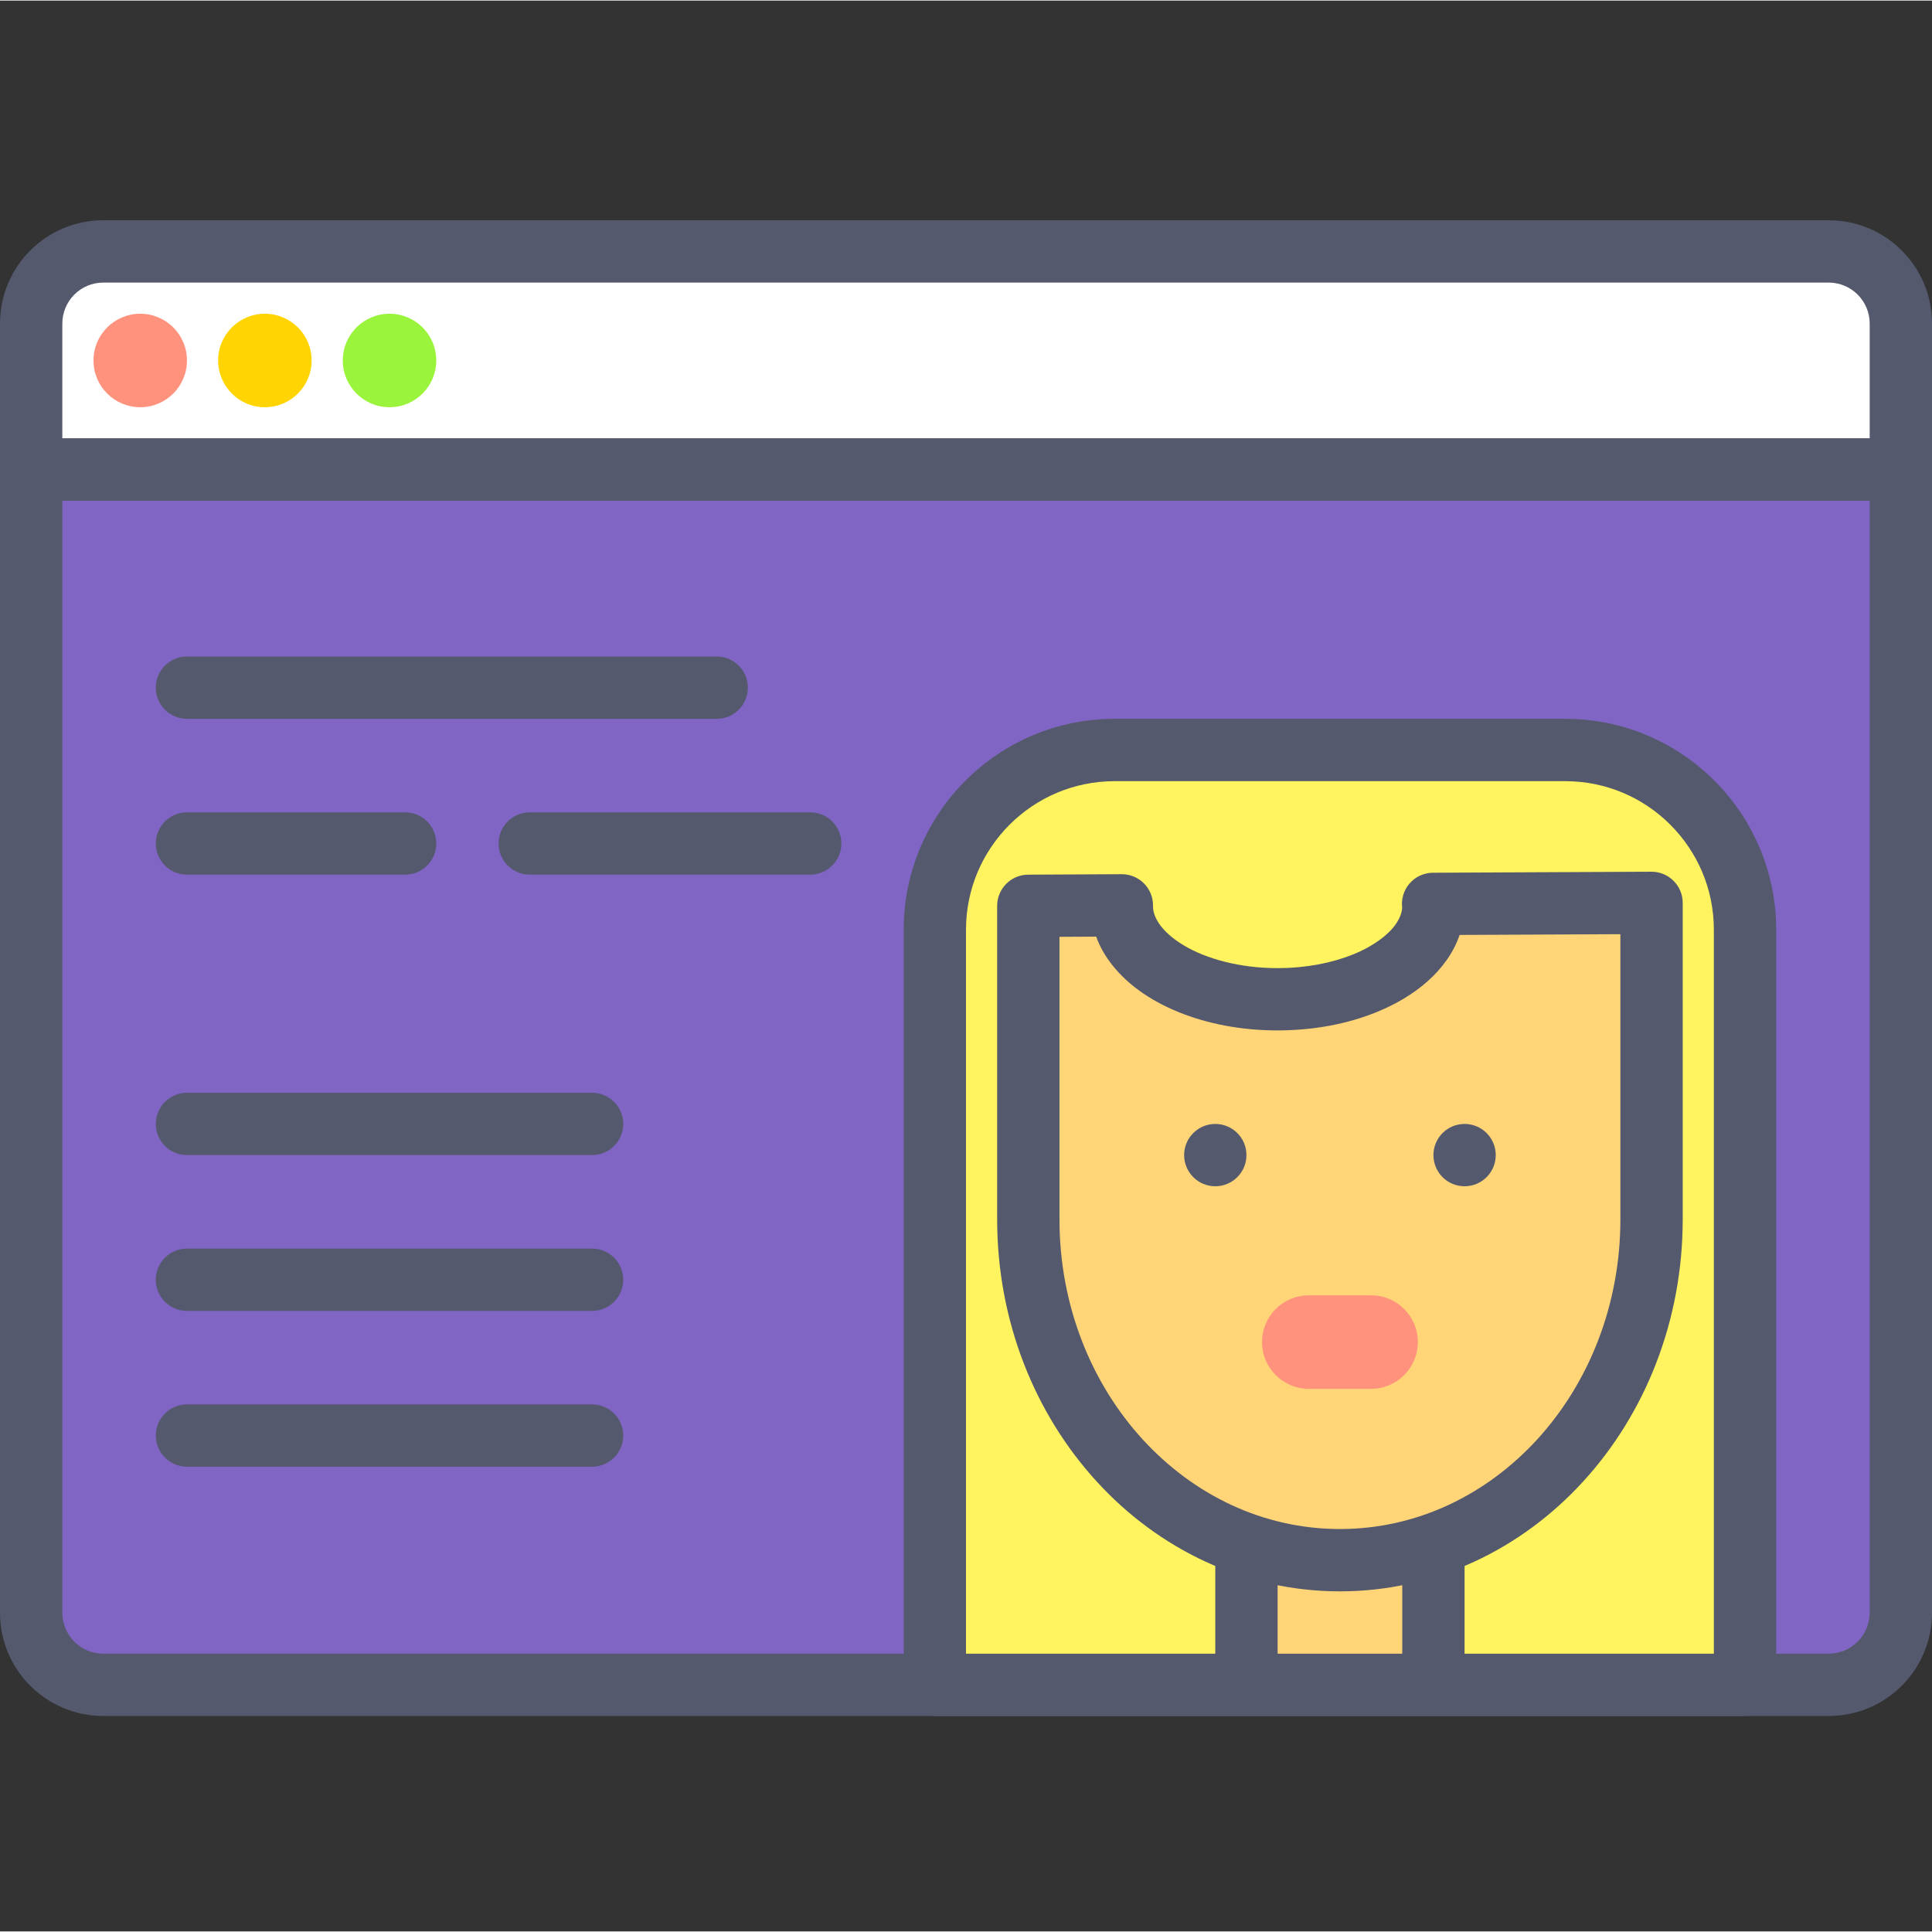 <svg height="423pt" viewBox="0 -48 423.253 423" width="423pt" xmlns="http://www.w3.org/2000/svg"><rect x="0" y="-48" width="423.253" height="423" fill="#333333" stroke="none"/><path d="m416.426 54.738h-409.598v-31.988c0-8.723 7.074-15.797 15.793-15.797h378.012c8.719 0 15.793 7.074 15.793 15.797zm0 0" fill="#fff"/><path d="m416.426 54.738v-6.824h-402.773v-25.164c.008-4.949 4.023-8.961 8.969-8.969h378.012c4.945.008 8.957 4.02 8.969 8.969v31.988h6.824v-6.824 6.824h6.828v-31.988c-.004-12.496-10.125-22.617-22.621-22.625h-378.012c-12.496.008-22.617 10.129-22.621 22.625v31.988c0 1.801.73 3.559 2 4.828 1.273 1.273 3.031 2 4.828 2h409.598c1.797 0 3.555-.727 4.828-2 1.27-1.27 2-3.027 2-4.828zm0 0" fill="#54596e"/><path d="m400.633 320.98h-378.012c-8.719 0-15.793-7.074-15.793-15.797v-250.445h409.598v250.445c0 8.723-7.07 15.797-15.793 15.797zm0 0" fill="#8065c4"/><path d="m400.633 320.98v-6.828h-378.012c-4.945-.008-8.961-4.02-8.969-8.969v-243.617h395.949v243.617c-.012 4.949-4.023 8.961-8.969 8.969v13.656c12.496-.008 22.617-10.129 22.621-22.625v-250.445c0-1.797-.73-3.555-2-4.828-1.27-1.27-3.031-1.996-4.828-1.996h-409.598c-1.797 0-3.559.727-4.828 1.996-1.27 1.273-2 3.031-2 4.828v250.445c.004 12.496 10.125 22.617 22.621 22.621h378.012zm0 0" fill="#54596e"/><path d="m40.961 30.848c0 5.656-4.586 10.238-10.242 10.238-5.652 0-10.238-4.582-10.238-10.238s4.586-10.242 10.238-10.242c5.656 0 10.242 4.586 10.242 10.242zm0 0" fill="#ff927d"/><path d="m68.266 30.848c0 5.656-4.582 10.238-10.238 10.238s-10.242-4.582-10.242-10.238 4.586-10.242 10.242-10.242 10.238 4.586 10.238 10.242zm0 0" fill="#ffd400"/><path d="m95.574 30.848c0 5.656-4.586 10.238-10.242 10.238-5.652 0-10.238-4.582-10.238-10.238s4.586-10.242 10.238-10.242c5.656 0 10.242 4.586 10.242 10.242zm0 0" fill="#9af43b"/><path d="m382.293 320.98h-177.492v-165.402c0-21.758 17.641-39.398 39.398-39.398h98.695c21.758 0 39.398 17.641 39.398 39.398zm0 0" fill="#fff35f"/><path d="m382.293 320.98v-6.828h-170.668v-158.574c.004-9.016 3.637-17.117 9.543-23.031 5.914-5.906 14.016-9.535 23.031-9.539h98.695c9.016.004 17.113 3.633 23.031 9.539 5.906 5.914 9.539 14.016 9.539 23.031v165.402h6.828v-6.828 6.828h6.828v-165.402c-.008-25.531-20.695-46.223-46.227-46.227h-98.695c-25.531.004-46.223 20.695-46.227 46.227v165.402c0 1.797.73 3.555 2 4.824 1.273 1.273 3.031 2 4.828 2h177.492c1.797 0 3.555-.727 4.828-2 1.27-1.27 2-3.027 2-4.824zm0 0" fill="#54596e"/><path d="m273.066 273.191h40.961v47.789h-40.961zm0 0" fill="#ffd578"/><path d="m314.027 273.191v-6.824h-40.961c-1.797 0-3.555.727-4.828 1.996-1.27 1.273-2 3.031-2 4.828v47.789c0 1.797.73 3.555 2 4.824 1.273 1.273 3.031 2 4.828 2h40.961c1.797 0 3.555-.727 4.824-2 1.273-1.27 2-3.027 2-4.824v-47.789c0-1.797-.727-3.555-1.996-4.828-1.273-1.27-3.031-1.996-4.828-1.996v6.824h-6.828v40.961h-27.305v-34.133h34.133v-6.828h-6.828zm0 0" fill="#54596e"/><path d="m313.961 149.898.066.414c0 11.312-15.281 20.48-34.133 20.48-18.855 0-34.133-9.168-34.133-20.48l.012-.098-20.492.098v68.695c0 41.234 30.566 74.664 68.266 74.664s68.266-33.43 68.266-74.664v-69.336zm0 0" fill="#ffd578"/><path d="m313.961 149.898-6.742 1.078.066.414 6.742-1.078h-6.828c-.008 1.27-.383 2.523-1.434 4.039-1.551 2.246-4.797 4.789-9.352 6.617-4.535 1.844-10.281 3-16.52 2.996-8.32.02-15.766-2.082-20.625-5.023-2.438-1.457-4.203-3.098-5.246-4.59-1.055-1.516-1.426-2.77-1.438-4.039h-6.824l6.762.934.012-.098c.27-1.957-.324-3.945-1.625-5.43-1.305-1.488-3.195-2.34-5.168-2.328l-20.496.098c-3.75.016-6.793 3.074-6.793 6.824v68.695c0 22.312 8.266 42.617 21.785 57.402 13.492 14.785 32.406 24.098 53.309 24.09 20.902.008 39.816-9.305 53.309-24.09 13.516-14.785 21.781-35.09 21.785-57.402v-69.336c0-1.824-.719-3.551-2.012-4.836-1.293-1.285-3.023-1.996-4.848-1.988l-47.855.223c-2 .008-3.879.883-5.172 2.41-1.293 1.523-1.852 3.52-1.535 5.496l6.742-1.078.031 6.824 40.996-.191v62.477c0 18.922-7.02 35.953-18.207 48.191-11.219 12.238-26.438 19.641-43.234 19.648-16.797-.008-32.016-7.41-43.234-19.652-11.191-12.238-18.207-29.266-18.207-48.188v-61.898l13.699-.066-.031-6.828-6.762-.934-.016.098-.062.934c-.012 4.387 1.527 8.52 3.93 11.906 3.629 5.102 9.039 8.812 15.379 11.402 6.359 2.57 13.75 3.992 21.652 3.996 10.535-.02 20.156-2.5 27.648-6.969 3.738-2.25 6.969-5.023 9.379-8.43 2.402-3.387 3.941-7.52 3.93-11.906l-.086-1.078-.066-.418-6.738 1.082.031 6.824zm0 0" fill="#54596e"/><path d="m286.719 256.125h13.656c5.652 0 10.238-4.586 10.238-10.238 0-5.656-4.586-10.238-10.238-10.238h-13.656c-5.656 0-10.238 4.582-10.238 10.238s4.582 10.238 10.238 10.238" fill="#ff927d"/><g fill="#54596e"><path d="m273.066 204.926c0 3.77-3.055 6.828-6.828 6.828-3.77 0-6.824-3.059-6.824-6.828s3.055-6.824 6.824-6.824c3.773 0 6.828 3.055 6.828 6.824zm0 0"/><path d="m327.68 204.926c0 3.77-3.055 6.828-6.828 6.828-3.77 0-6.824-3.059-6.824-6.828s3.055-6.824 6.824-6.824c3.773 0 6.828 3.055 6.828 6.824zm0 0"/><path d="m40.961 109.352h116.051c3.773 0 6.828-3.055 6.828-6.824 0-3.77-3.055-6.828-6.828-6.828h-116.051c-3.77 0-6.828 3.059-6.828 6.828 0 3.77 3.059 6.824 6.828 6.824"/><path d="m40.961 204.926h88.746c3.77 0 6.828-3.055 6.828-6.824 0-3.773-3.059-6.828-6.828-6.828h-88.746c-3.77 0-6.828 3.055-6.828 6.828 0 3.77 3.059 6.824 6.828 6.824"/><path d="m40.961 239.059h88.746c3.77 0 6.828-3.055 6.828-6.824s-3.059-6.828-6.828-6.828h-88.746c-3.77 0-6.828 3.059-6.828 6.828s3.059 6.824 6.828 6.824"/><path d="m40.961 273.191h88.746c3.77 0 6.828-3.055 6.828-6.824 0-3.77-3.059-6.828-6.828-6.828h-88.746c-3.77 0-6.828 3.059-6.828 6.828 0 3.77 3.059 6.824 6.828 6.824"/><path d="m40.961 143.488h47.785c3.77 0 6.828-3.059 6.828-6.828 0-3.77-3.059-6.828-6.828-6.828h-47.785c-3.77 0-6.828 3.059-6.828 6.828 0 3.77 3.059 6.828 6.828 6.828"/><path d="m116.055 143.488h61.438c3.77 0 6.828-3.059 6.828-6.828 0-3.77-3.059-6.828-6.828-6.828h-61.438c-3.77 0-6.828 3.059-6.828 6.828 0 3.77 3.059 6.828 6.828 6.828"/></g></svg>